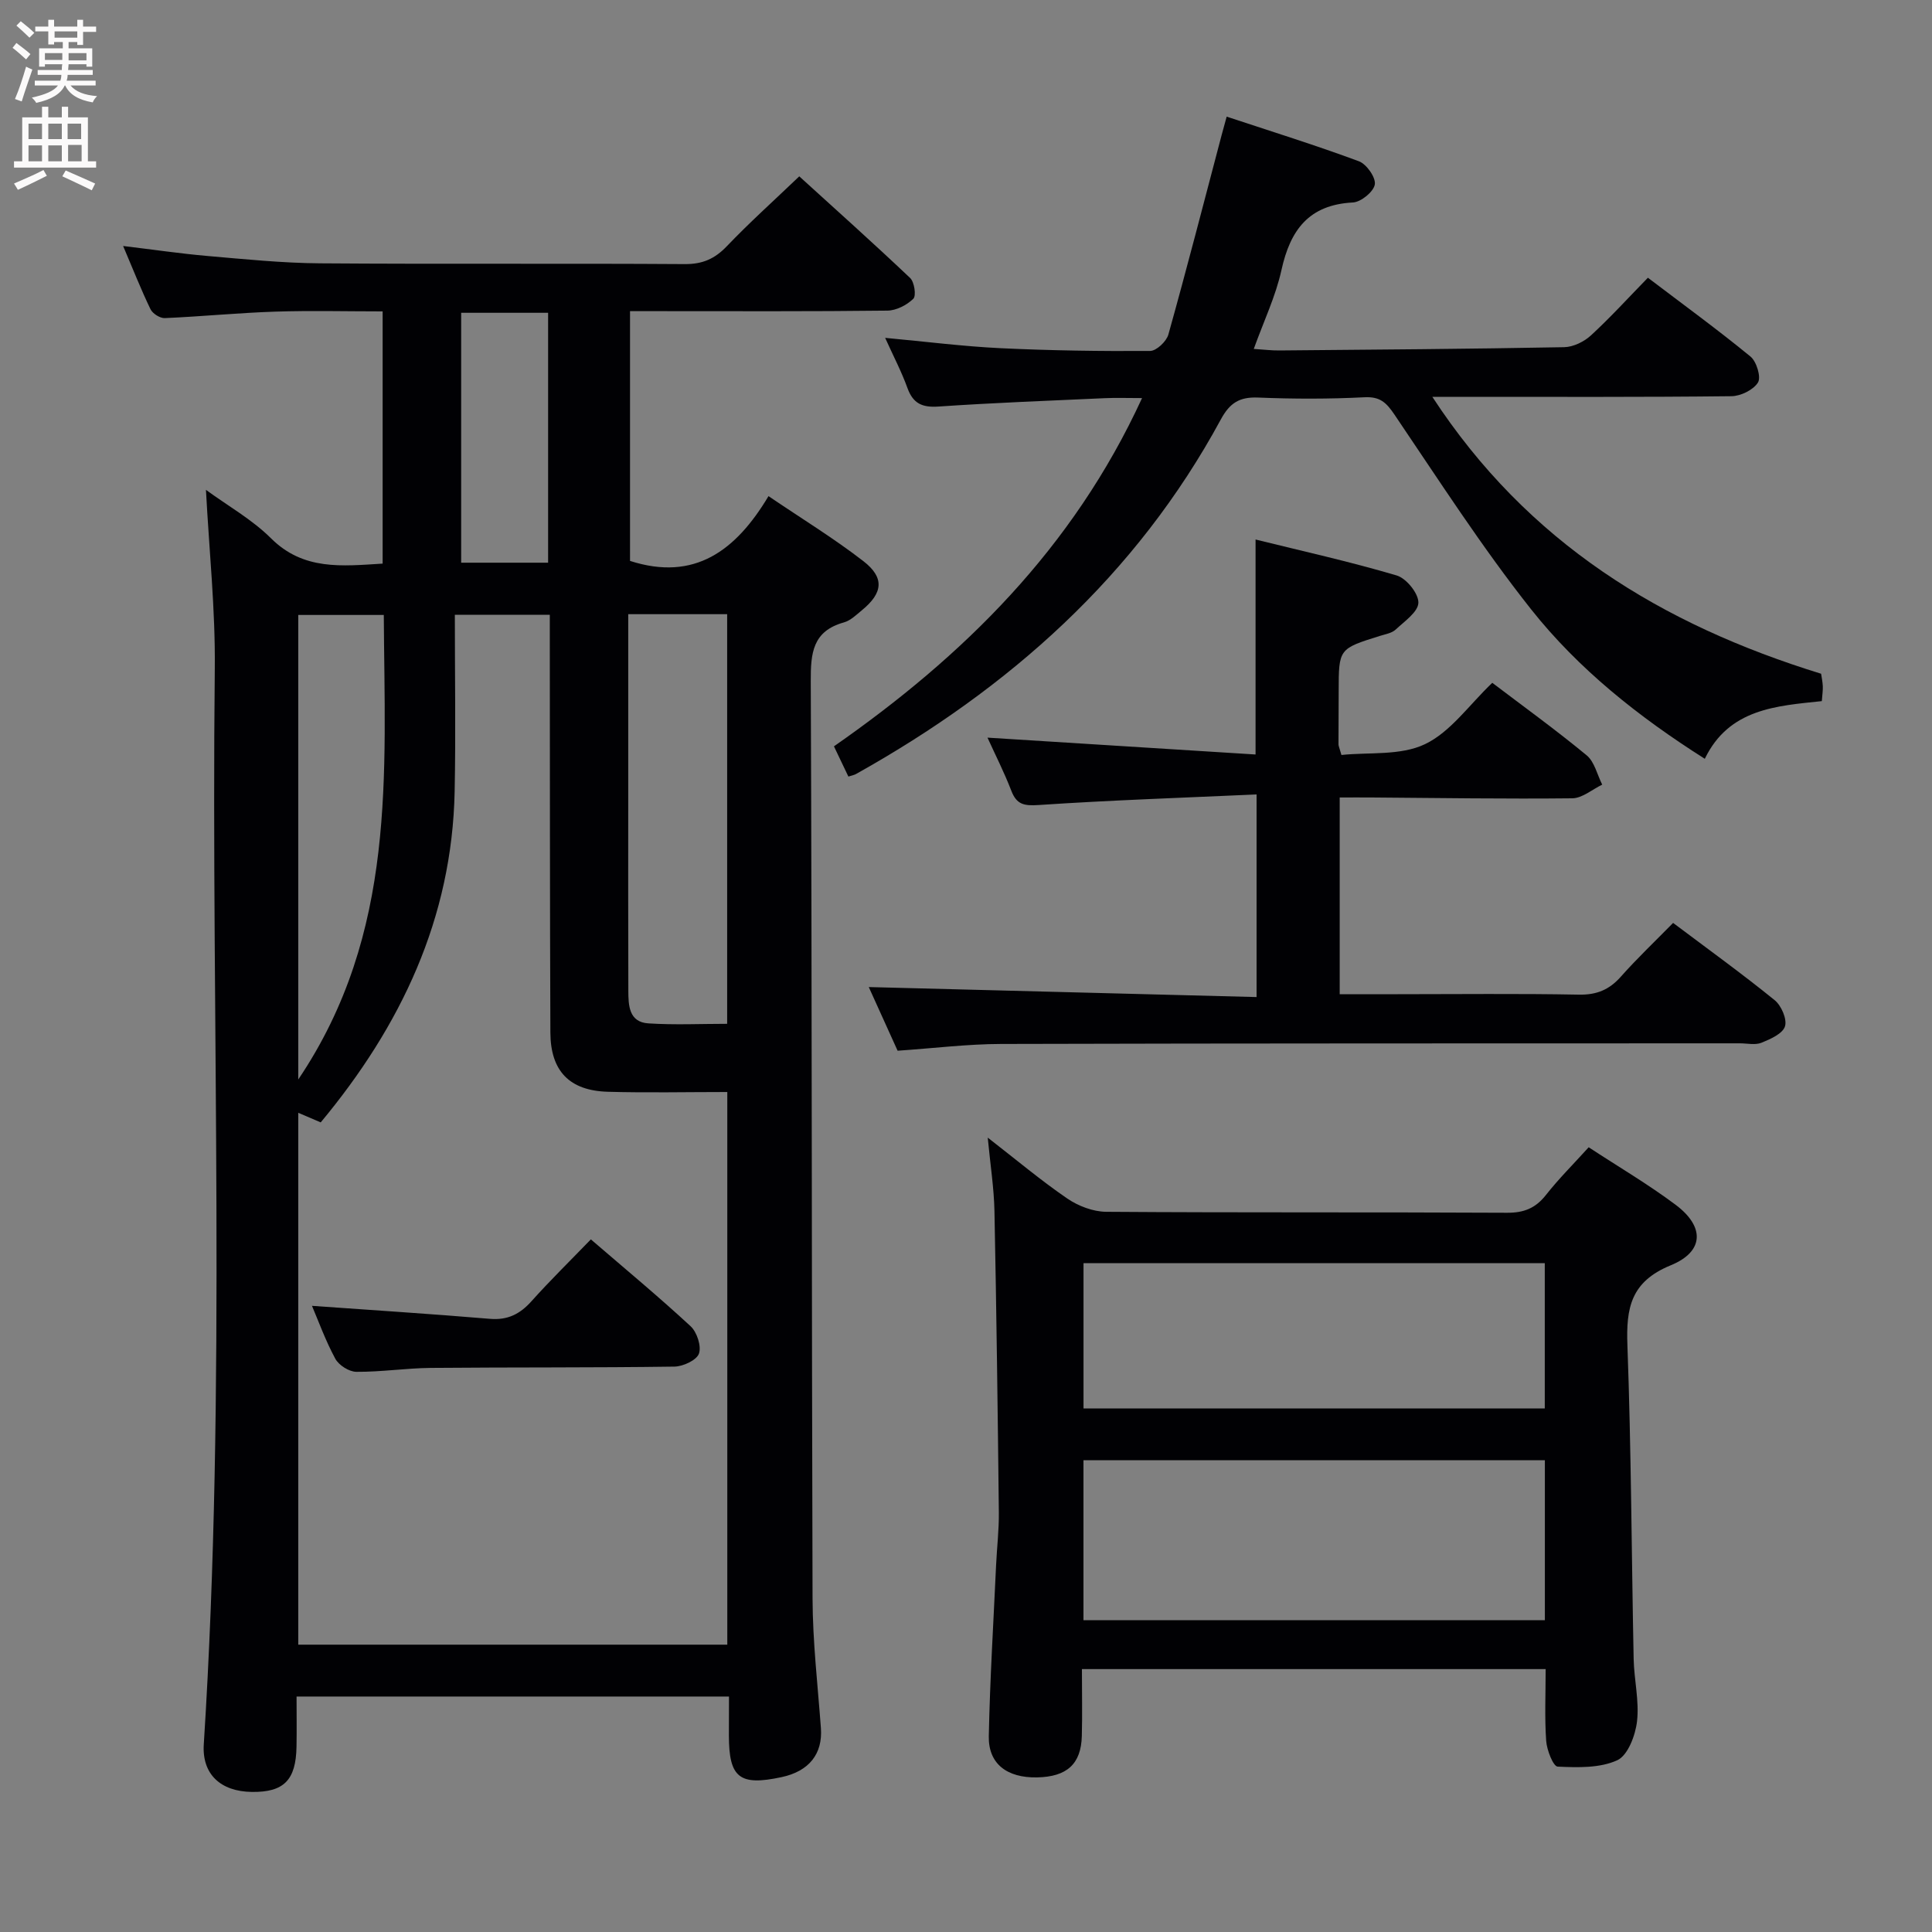 <svg enable-background="new 0 0 400 400" viewBox="0 0 400 400" xmlns="http://www.w3.org/2000/svg"><rect x="0" y="0" width="400" height="400" fill="#808080" stroke="none"/><g fill="#010104"><path d="m150.93 351.25c-29.96 0-59.38 0-89.53 0 0 3.48.05 6.93-.01 10.37-.12 6.95-2.62 9.46-9.23 9.38-6.49-.08-10.36-3.67-9.97-9.84 4.74-74.21 1.49-148.49 2.28-222.74.13-12.22-1.17-24.45-1.83-37 4.53 3.31 9.55 6.13 13.48 10.04 6.71 6.68 14.66 5.75 23.1 5.23 0-17.2 0-34.29 0-52.22-7.41 0-14.83-.19-22.24.05-7.63.25-15.24 1.01-22.87 1.34-.99.04-2.51-.93-2.95-1.84-1.94-4.01-3.57-8.16-5.67-13.09 6.26.75 11.86 1.58 17.49 2.07 7.77.67 15.56 1.47 23.34 1.52 25.15.19 50.31-.01 75.47.16 3.68.02 6.2-1.1 8.69-3.7 4.59-4.81 9.55-9.26 15-14.47 7.4 6.73 15.28 13.77 22.95 21.04.89.84 1.3 3.7.66 4.31-1.35 1.31-3.52 2.43-5.37 2.45-15.82.19-31.65.11-47.48.11-1.81 0-3.61 0-5.8 0v51.71c13.36 4.3 21.92-2.12 28.67-13.41 6.9 4.68 13.53 8.73 19.63 13.45 4.45 3.44 4.07 6.61-.31 10.19-1.15.95-2.34 2.12-3.7 2.5-6.48 1.8-6.9 6.33-6.87 12.16.26 63.31.17 126.61.37 189.92.03 8.95 1.07 17.9 1.73 26.85.39 5.31-2.43 8.93-8.16 10.15-8.69 1.86-10.88.13-10.89-8.59.02-2.51.02-5 .02-8.1zm-89.18-10.74h88.83c0-38.16 0-75.89 0-114.42-8.48 0-16.61.18-24.74-.05-7.95-.23-11.86-4.3-11.89-12.27-.11-26.83-.09-53.65-.12-80.48 0-1.95 0-3.89 0-6.01-6.5 0-12.4 0-19.66 0 0 12.38.2 24.49-.04 36.59-.53 26.28-11.13 48.55-27.73 68.51-1.47-.63-2.91-1.25-4.65-1.99zm68.32-213.35v37.93c0 13.33-.03 26.66.02 39.99.01 3.04.09 6.54 4.15 6.8 5.41.35 10.87.09 16.31.09 0-28.64 0-56.68 0-84.81-6.85 0-13.32 0-20.48 0zm-50.61.16c-6.16 0-11.87 0-17.71 0v96.18c20.47-30.37 17.89-63.38 17.71-96.18zm16.02-62.56v51.74h18c0-17.48 0-34.52 0-51.74-6.26 0-12.15 0-18 0z"/><path d="m224 345.57c0 4.87.1 9.37-.02 13.85-.15 5.81-3.09 8.45-9.27 8.57-6.24.12-10.11-2.82-9.99-8.55.24-11.8.97-23.6 1.51-35.39.17-3.65.61-7.3.57-10.94-.23-20.8-.49-41.61-.91-62.41-.1-4.74-.85-9.48-1.39-15.17 5.98 4.64 11.04 8.9 16.48 12.62 2.27 1.55 5.34 2.72 8.05 2.74 27.66.2 55.31.05 82.97.2 3.51.02 5.91-.94 8.07-3.68 2.65-3.37 5.71-6.41 8.85-9.88 6.14 4.03 12.31 7.65 18 11.91 6.04 4.52 5.95 9.68-1.02 12.53-8.28 3.39-9.25 8.84-8.96 16.59.79 21.62.85 43.27 1.29 64.9.09 4.31 1.18 8.69.7 12.9-.33 2.92-1.9 7.09-4.11 8.09-3.6 1.64-8.18 1.5-12.32 1.31-.92-.04-2.25-3.43-2.38-5.34-.34-4.8-.11-9.64-.11-14.85-31.96 0-63.67 0-96.01 0zm95.85-43.24c-32.15 0-63.85 0-95.53 0v33.12h95.53c0-11.15 0-21.94 0-33.12zm-.02-40.8c-32.16 0-63.83 0-95.5 0v30.07h95.5c0-10.12 0-19.89 0-30.07z"/><path d="m175.65 160.78c-1.01-2.12-1.92-4.03-2.99-6.26 26.8-18.68 49.46-40.94 63.79-72.1-3.03 0-5.41-.09-7.78.02-11.46.52-22.92.95-34.36 1.73-3.36.23-5.26-.6-6.43-3.83-1.22-3.38-2.9-6.58-4.62-10.39 8.44.78 16.17 1.77 23.92 2.14 10.3.49 20.63.64 30.94.57 1.31-.01 3.38-1.97 3.78-3.4 3.84-13.73 7.39-27.53 11.03-41.31.24-.92.5-1.84 1.04-3.8 9.33 3.09 18.44 5.92 27.38 9.24 1.58.59 3.53 3.37 3.29 4.8-.25 1.51-2.87 3.65-4.54 3.73-9.13.47-12.97 5.71-14.79 14-1.19 5.41-3.65 10.54-5.73 16.32 2.14.14 3.74.34 5.33.32 19.65-.17 39.29-.31 58.94-.68 1.89-.04 4.12-1.13 5.54-2.44 4.03-3.71 7.73-7.78 11.79-11.94 7.36 5.59 14.46 10.76 21.24 16.32 1.26 1.03 2.23 4.26 1.55 5.37-.95 1.54-3.58 2.82-5.5 2.84-18.49.21-36.99.13-55.49.13-1.77 0-3.54 0-6.43 0 19.76 30.26 47.49 47.15 80.49 57.33.1.66.3 1.61.35 2.57.04.81-.09 1.63-.2 3.1-9.38.99-19.21 1.55-24.23 11.94-13.77-8.73-26.17-18.59-35.98-30.97-10.18-12.86-19.09-26.74-28.31-40.35-1.68-2.47-2.98-3.7-6.19-3.53-7.31.37-14.67.36-21.99.06-3.84-.16-5.86 1.08-7.73 4.53-17.51 32.32-43.81 55.69-75.55 73.42-.28.17-.62.22-1.56.52z"/><path d="m308.96 141.37c6.38 4.84 13.13 9.72 19.54 15.01 1.63 1.35 2.18 4.01 3.22 6.07-2.06.99-4.11 2.8-6.18 2.83-13.83.15-27.66-.07-41.48-.17-2.13-.02-4.26 0-6.69 0v40.73h12.02c12.5 0 25-.15 37.49.09 3.68.07 6.28-1 8.68-3.7 3.41-3.84 7.14-7.38 10.84-11.15 7.28 5.47 14.3 10.54 21.01 15.98 1.39 1.12 2.62 3.95 2.15 5.44-.48 1.52-3.02 2.64-4.87 3.39-1.29.52-2.96.12-4.46.12-50.99.02-101.99-.01-152.98.13-6.96.02-13.91.89-21.41 1.4-2-4.42-4.15-9.17-5.97-13.18 26.74.69 53.29 1.37 80.29 2.07 0-14.26 0-27.62 0-41.95-15.25.69-30.2 1.19-45.11 2.19-3.03.2-4.56-.08-5.67-2.96-1.46-3.79-3.31-7.43-4.93-10.99 18.69 1.18 36.88 2.32 55.5 3.49 0-14.96 0-29.29 0-44.51 9.54 2.36 19.47 4.56 29.21 7.44 2 .59 4.54 3.72 4.5 5.64-.03 1.9-2.89 3.87-4.72 5.58-.79.73-2.11.94-3.22 1.29-8.55 2.67-8.55 2.66-8.56 11.47 0 3.67-.04 7.33-.04 11 0 .32.17.63.61 2.19 5.65-.6 12.24.18 17.3-2.24 5.3-2.53 9.12-8.12 13.93-12.7z"/><path d="m122.33 256.6c7.17 6.17 14.08 11.9 20.66 17.99 1.31 1.22 2.26 4.12 1.72 5.66-.48 1.36-3.27 2.66-5.06 2.69-16.81.24-33.63.12-50.45.27-5.14.05-10.28.85-15.42.81-1.5-.01-3.63-1.36-4.36-2.71-2.03-3.75-3.49-7.81-4.83-10.95 12.12.87 24.5 1.65 36.85 2.69 3.71.31 6.24-1.01 8.63-3.68 3.88-4.33 8.05-8.41 12.26-12.77z"/></g><path d="m2.6 9.9.8-1c.9.7 1.9 1.4 2.9 2.3l-.9 1.1c-1.1-1-2-1.8-2.8-2.4zm.5 10.6c.9-2.1 1.6-4.3 2.3-6.7.4.2.8.4 1.3.6-.7 2.1-1.5 4.3-2.2 6.6zm.3-15.2.9-.9c1 .8 2 1.6 2.8 2.4l-1 1c-.9-.9-1.8-1.7-2.7-2.5zm12.6-1.2h1.2v1.4h2.7v1.1h-2.7v2.7h-1.2v-.6h-1.8v1.3h4.9v3.8h-1.2v-.5h-3.7c0 .4-.1.9-.1 1.2h5.1v1h-5.2c0 .5-.1.9-.2 1.2h6v1h-5.2c1.1 1.3 2.9 2 5.5 2.2-.4.4-.7.8-.9 1.3-2.9-.5-4.8-1.6-5.7-3.5h-.1c-.8 1.7-2.7 2.9-5.9 3.6-.2-.4-.6-.8-.9-1.1 2.8-.6 4.6-1.4 5.4-2.5h-4.8v-1h5.3c.1-.3.2-.7.2-1.2h-4.9v-1h5c0-.4 0-.8.1-1.2h-3.6v.5h-1.2v-3.8h4.9v-1.3h-1.8v.5h-1.2v-2.7h-2.7v-1h2.7v-1.4h1.2v1.4h4.8zm-6.7 8.3h3.6c0-.4 0-.9 0-1.4h-3.6zm1.9-4.6h4.8v-1.3h-4.7v1.3zm6.7 3.2h-3.7v1.5h3.7z" fill="#fbfafa"/><path d="m8.7 22.1h1.3v2.2h2.8v-2.2h1.3v2.2h4.1v9.1h1.7v1.3h-17v-1.3h1.7v-9.1h4.1zm.3 13.1.7 1.2c-1.8.9-3.8 1.9-6 2.9-.2-.4-.5-.8-.8-1.3 2.3-1 4.4-1.9 6.1-2.8zm-3.1-6.4h2.8v-3.2h-2.8zm0 4.6h2.8v-3.3h-2.8zm4.1-4.6h2.8v-3.2h-2.8zm0 4.6h2.8v-3.3h-2.8zm3.6 1.9c2.1.9 4.1 1.8 6.1 2.7l-.7 1.4c-2.2-1.1-4.2-2-6.1-2.9zm3.2-9.7h-2.8v3.2h2.8zm-2.7 7.8h2.8v-3.4h-2.8z" fill="#fbfafa"/></svg>